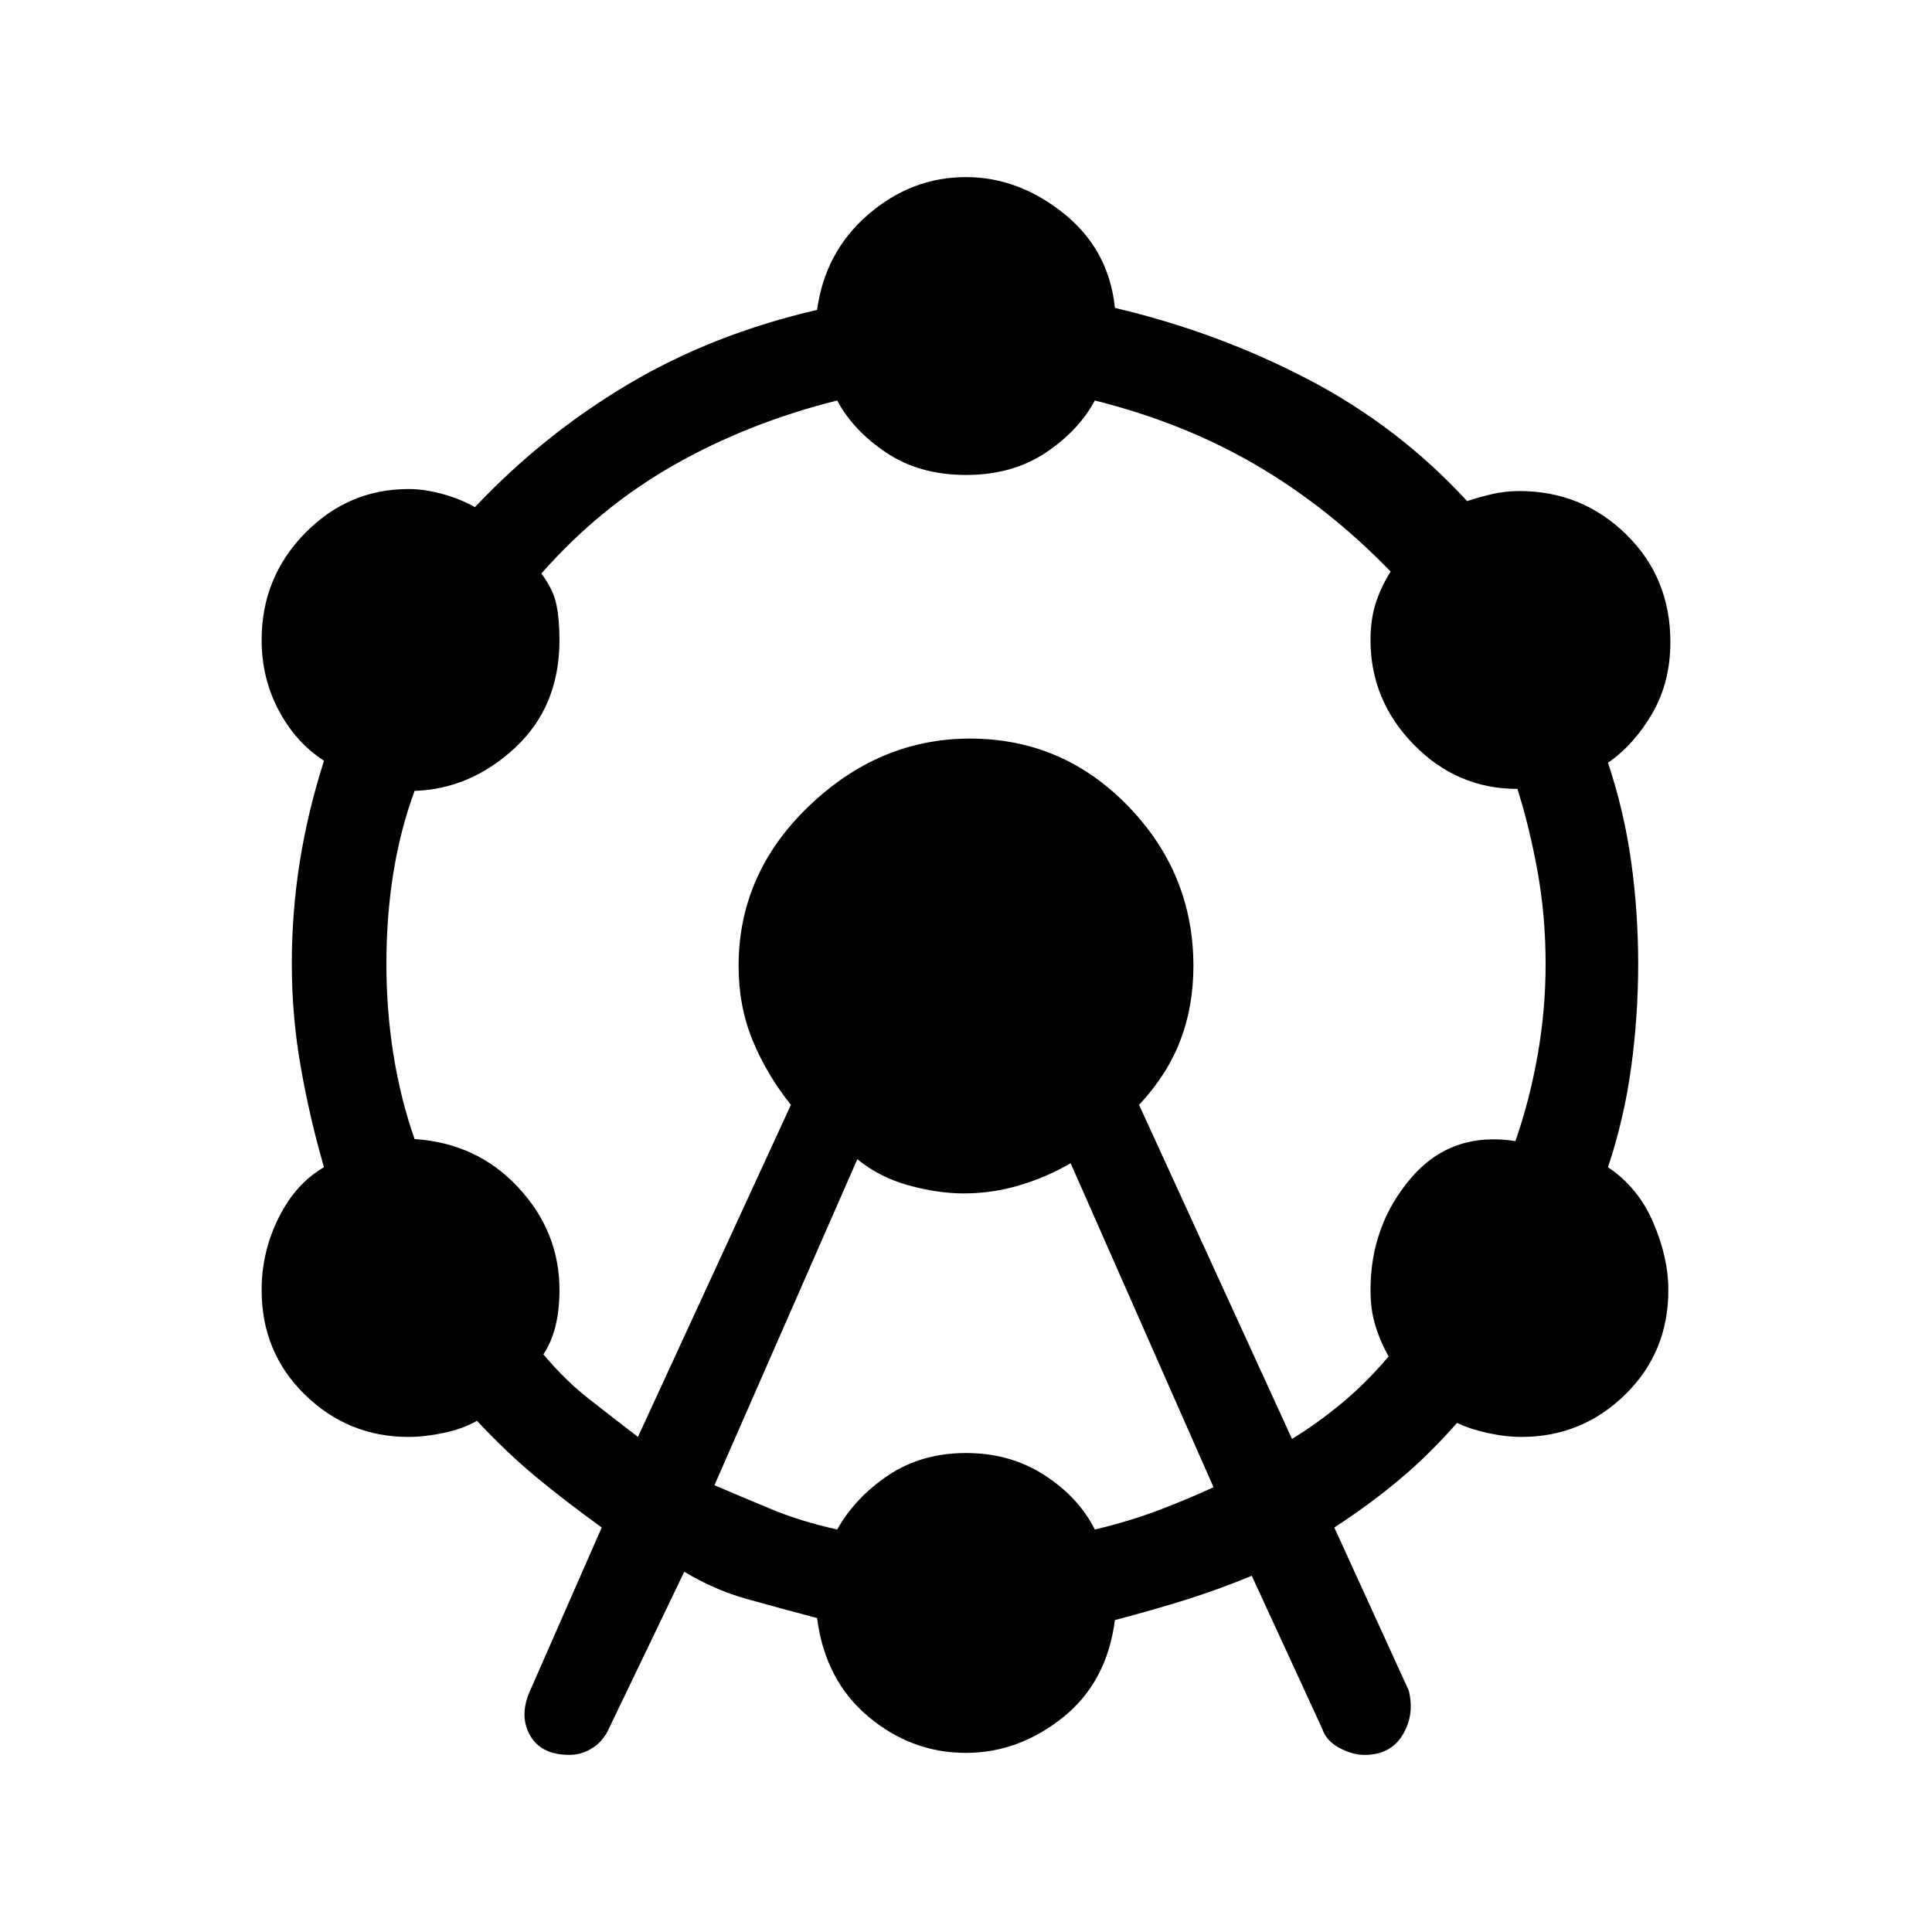<svg xmlns="http://www.w3.org/2000/svg" height="48" width="48"><path d="M14.15 43.6Q13.45 43.6 13.175 43.125Q12.9 42.65 13.15 42.05L14.95 37.95Q14.05 37.3 13.325 36.7Q12.6 36.1 11.85 35.3Q11.5 35.5 11.025 35.6Q10.55 35.7 10.15 35.7Q8.65 35.7 7.575 34.65Q6.5 33.6 6.5 32.05Q6.5 31.1 6.925 30.25Q7.35 29.4 8.05 29Q7.7 27.8 7.475 26.525Q7.25 25.25 7.25 23.95Q7.25 22.65 7.45 21.4Q7.65 20.15 8.05 18.9Q7.35 18.45 6.925 17.65Q6.5 16.85 6.5 15.9Q6.5 14.35 7.575 13.25Q8.65 12.15 10.15 12.15Q10.55 12.15 11 12.275Q11.45 12.4 11.8 12.6Q13.5 10.8 15.6 9.55Q17.7 8.3 20.3 7.7Q20.5 6.25 21.575 5.325Q22.65 4.4 24 4.4Q25.3 4.4 26.425 5.3Q27.55 6.2 27.7 7.65Q30.25 8.25 32.5 9.425Q34.75 10.6 36.45 12.45Q36.75 12.35 37.075 12.275Q37.4 12.2 37.75 12.2Q39.3 12.2 40.4 13.275Q41.5 14.35 41.5 15.95Q41.5 16.95 41.05 17.725Q40.6 18.5 39.95 18.95Q40.35 20.15 40.525 21.4Q40.7 22.65 40.7 23.95Q40.7 25.25 40.525 26.525Q40.35 27.8 39.95 29Q40.7 29.5 41.075 30.375Q41.45 31.25 41.45 32.05Q41.45 33.6 40.375 34.65Q39.3 35.7 37.8 35.7Q37.4 35.7 36.95 35.6Q36.5 35.5 36.2 35.35Q35.5 36.15 34.75 36.775Q34 37.4 33.15 37.95L35 42Q35.15 42.6 34.85 43.1Q34.55 43.6 33.9 43.6Q33.6 43.6 33.275 43.425Q32.95 43.25 32.85 42.95L31.1 39.15Q30.25 39.5 29.45 39.75Q28.65 40 27.7 40.25Q27.5 41.8 26.4 42.675Q25.3 43.55 24 43.55Q22.65 43.55 21.575 42.65Q20.5 41.75 20.3 40.2Q19.35 39.95 18.55 39.725Q17.75 39.5 17 39.05L15.15 42.9Q15 43.25 14.725 43.425Q14.45 43.6 14.15 43.6ZM15.85 35.7 19.65 27.45Q19.05 26.7 18.7 25.85Q18.35 25 18.35 24Q18.35 21.7 20.1 20.025Q21.85 18.35 24.1 18.35Q26.4 18.35 28.025 20.025Q29.65 21.7 29.65 24Q29.65 25 29.325 25.85Q29 26.7 28.3 27.45L32.1 35.75Q32.75 35.35 33.35 34.85Q33.95 34.35 34.5 33.7Q34.3 33.35 34.175 32.95Q34.05 32.55 34.05 32.05Q34.05 30.45 35.05 29.275Q36.05 28.1 37.65 28.35Q38 27.35 38.2 26.225Q38.4 25.1 38.4 23.95Q38.4 22.75 38.2 21.65Q38 20.55 37.7 19.6Q36.2 19.6 35.125 18.5Q34.05 17.4 34.05 15.9Q34.05 15.4 34.175 15Q34.3 14.6 34.55 14.2Q33 12.6 31.2 11.55Q29.4 10.5 27.2 9.95Q26.8 10.7 25.975 11.25Q25.15 11.8 24 11.8Q22.85 11.8 22.025 11.25Q21.2 10.7 20.8 9.95Q18.6 10.5 16.75 11.55Q14.9 12.6 13.45 14.25Q13.75 14.65 13.825 15.025Q13.9 15.4 13.9 15.9Q13.9 17.55 12.8 18.575Q11.7 19.6 10.3 19.65Q9.95 20.6 9.775 21.675Q9.6 22.75 9.6 23.95Q9.6 25.1 9.775 26.2Q9.95 27.3 10.3 28.3Q11.85 28.4 12.875 29.5Q13.9 30.6 13.9 32.05Q13.9 32.55 13.8 32.95Q13.7 33.35 13.5 33.65Q14.05 34.3 14.625 34.75Q15.2 35.2 15.85 35.7ZM17.75 36.9Q18.45 37.2 19.175 37.5Q19.9 37.8 20.8 38Q21.25 37.2 22.075 36.65Q22.9 36.1 24 36.1Q25.1 36.1 25.95 36.65Q26.8 37.2 27.2 38Q28.05 37.8 28.775 37.525Q29.5 37.25 30.15 36.95L26.6 28.9Q26 29.25 25.325 29.45Q24.65 29.65 23.95 29.65Q23.3 29.65 22.575 29.45Q21.85 29.25 21.3 28.8Z"/></svg>